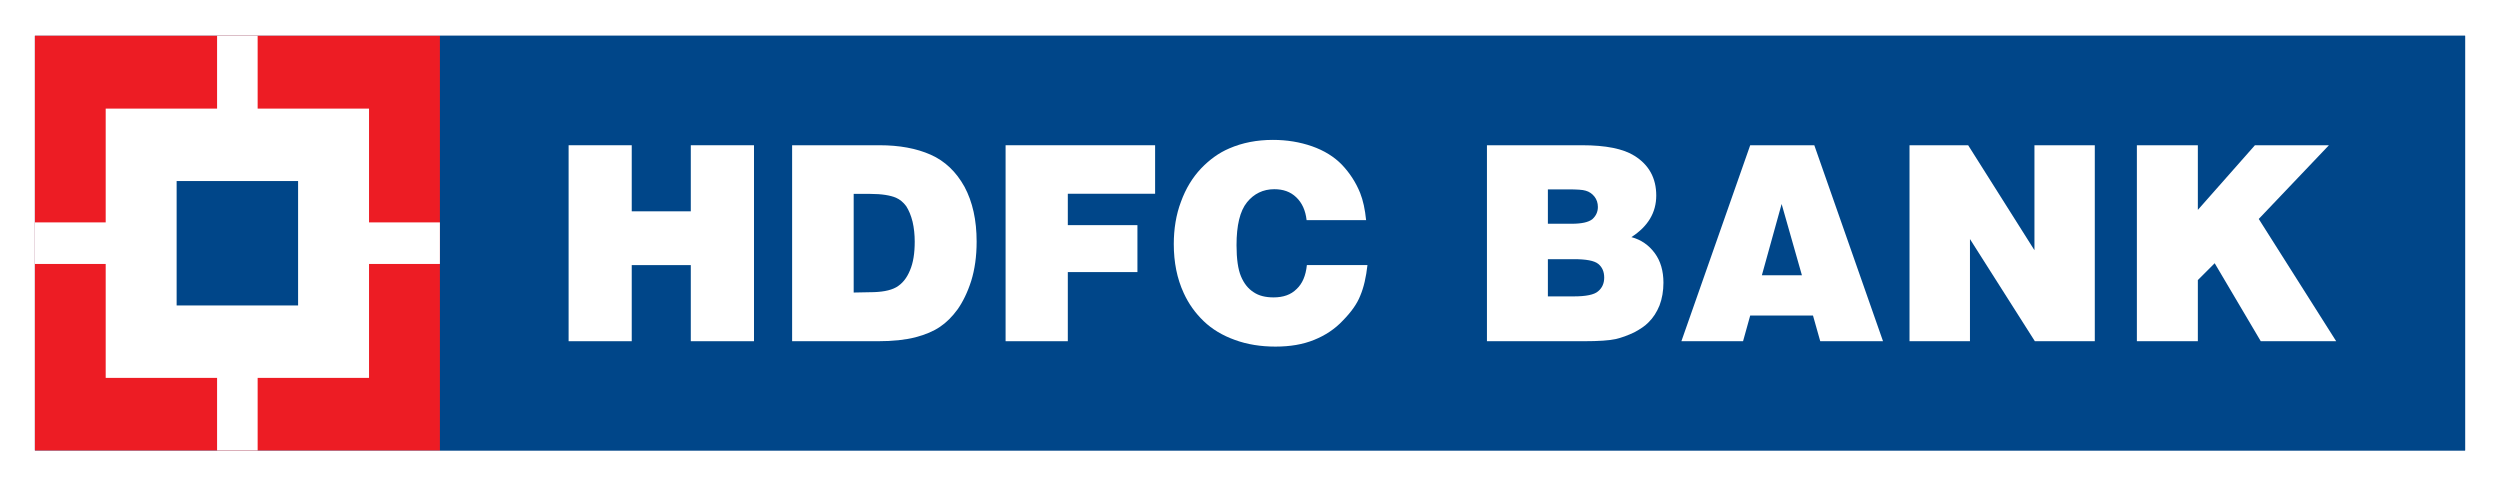 <svg width="72" height="14" viewBox="0 0 72 14" fill="none" xmlns="http://www.w3.org/2000/svg">
<path d="M0 0H72V14H0V0Z" fill="white"/>
<path d="M70.995 12.973H1.005V1.03H70.995V12.973Z" fill="#0F4D8C"/>
<path d="M70.995 12.973H12.669V1.03H70.995V12.973Z" fill="#004689"/>
<path d="M16.376 9.827V4.183H18.194V6.086H19.895V4.183H21.715V9.827H19.895V7.635H18.194V9.827H16.376Z" fill="white"/>
<path d="M25.288 9.827C25.715 9.827 26.068 9.789 26.36 9.715C26.652 9.639 26.89 9.537 27.074 9.411C27.256 9.289 27.426 9.119 27.579 8.909C27.728 8.697 27.865 8.422 27.971 8.09C28.073 7.76 28.127 7.387 28.127 6.958C28.127 6.339 28.011 5.815 27.778 5.38C27.54 4.95 27.216 4.638 26.805 4.456C26.392 4.273 25.903 4.183 25.331 4.183H22.813V9.827H25.288ZM24.586 5.584H25.059C25.395 5.584 25.643 5.626 25.805 5.695C25.918 5.745 26.013 5.823 26.099 5.938C26.175 6.058 26.236 6.2 26.282 6.385C26.324 6.564 26.344 6.764 26.344 6.958C26.344 7.293 26.301 7.569 26.207 7.787C26.113 8.016 25.981 8.175 25.809 8.274C25.635 8.371 25.383 8.416 25.043 8.416L24.586 8.425V5.584Z" fill="white"/>
<path d="M28.961 9.827V4.183H33.267V5.58H30.753V6.484H32.758V7.836H30.753V9.827H28.961Z" fill="white"/>
<path d="M39.344 6.339H37.63C37.599 6.06 37.498 5.839 37.331 5.681C37.165 5.522 36.956 5.449 36.699 5.449C36.377 5.449 36.113 5.58 35.915 5.824C35.709 6.078 35.612 6.493 35.612 7.062C35.612 7.456 35.656 7.759 35.74 7.958C35.827 8.165 35.947 8.316 36.105 8.416C36.254 8.517 36.443 8.565 36.679 8.565C36.956 8.565 37.179 8.489 37.342 8.324C37.507 8.171 37.607 7.941 37.638 7.633H39.383C39.344 7.982 39.277 8.278 39.175 8.517C39.081 8.757 38.911 8.99 38.677 9.229C38.45 9.473 38.167 9.66 37.848 9.788C37.525 9.92 37.158 9.982 36.733 9.982C36.311 9.982 35.918 9.92 35.565 9.79C35.209 9.663 34.906 9.48 34.668 9.251C34.419 9.012 34.231 8.746 34.092 8.442C33.897 8.02 33.805 7.552 33.805 7.028C33.805 6.599 33.871 6.179 34.012 5.81C34.15 5.429 34.344 5.113 34.591 4.851C34.837 4.596 35.101 4.403 35.404 4.274C35.782 4.11 36.197 4.029 36.659 4.029C37.062 4.029 37.434 4.09 37.788 4.213C38.134 4.335 38.424 4.513 38.649 4.746C38.875 4.985 39.048 5.252 39.172 5.557C39.258 5.773 39.313 6.033 39.344 6.339Z" fill="white"/>
<path d="M45.324 7.464C45.682 7.464 45.916 7.507 46.032 7.602C46.142 7.693 46.201 7.821 46.201 7.995C46.201 8.161 46.142 8.294 46.023 8.391C45.91 8.489 45.675 8.536 45.324 8.536H44.579V7.464H45.324ZM45.614 9.827C46.044 9.827 46.349 9.806 46.527 9.766C46.701 9.727 46.879 9.66 47.064 9.573C47.243 9.478 47.378 9.385 47.472 9.289C47.612 9.153 47.716 8.99 47.794 8.797C47.869 8.602 47.907 8.378 47.907 8.14C47.907 7.802 47.823 7.516 47.659 7.293C47.489 7.061 47.267 6.905 46.984 6.829C47.463 6.52 47.7 6.122 47.7 5.631C47.7 5.129 47.489 4.746 47.071 4.486C46.751 4.284 46.246 4.183 45.565 4.183H42.824V9.827H45.614ZM45.161 5.454C45.418 5.454 45.584 5.465 45.664 5.491C45.769 5.518 45.858 5.582 45.921 5.663C45.985 5.745 46.019 5.845 46.019 5.961C46.019 6.105 45.961 6.221 45.858 6.314C45.744 6.402 45.547 6.444 45.266 6.444H44.579V5.454H45.161Z" fill="white"/>
<path d="M50.2 9.827L50.406 9.087H52.214L52.423 9.827H54.231L52.252 4.183H50.406L48.424 9.827H50.2ZM51.895 7.927H50.742L51.311 5.875L51.895 7.927Z" fill="white"/>
<path d="M54.994 9.827V4.183H56.683L58.592 7.206V4.183H60.33V9.827H58.604L56.735 6.885V9.827H54.994Z" fill="white"/>
<path d="M61.542 9.827V4.183H63.298V6.045L64.942 4.183H67.073L65.052 6.306L67.282 9.827H65.11L63.783 7.581L63.298 8.066V9.827H61.542Z" fill="white"/>
<path d="M12.669 12.973H1.005V1.03H12.669V12.973Z" fill="#ED1C24"/>
<path d="M10.628 10.883H3.044V3.128H10.628V10.883Z" fill="white"/>
<path d="M7.42 12.973H6.252V1.03H7.42V12.973Z" fill="white"/>
<path d="M1.005 6.405H12.669V7.602H1.005V6.405Z" fill="white"/>
<path d="M8.585 8.797H5.087V5.214H8.585V8.797Z" fill="#004689"/>
</svg>
